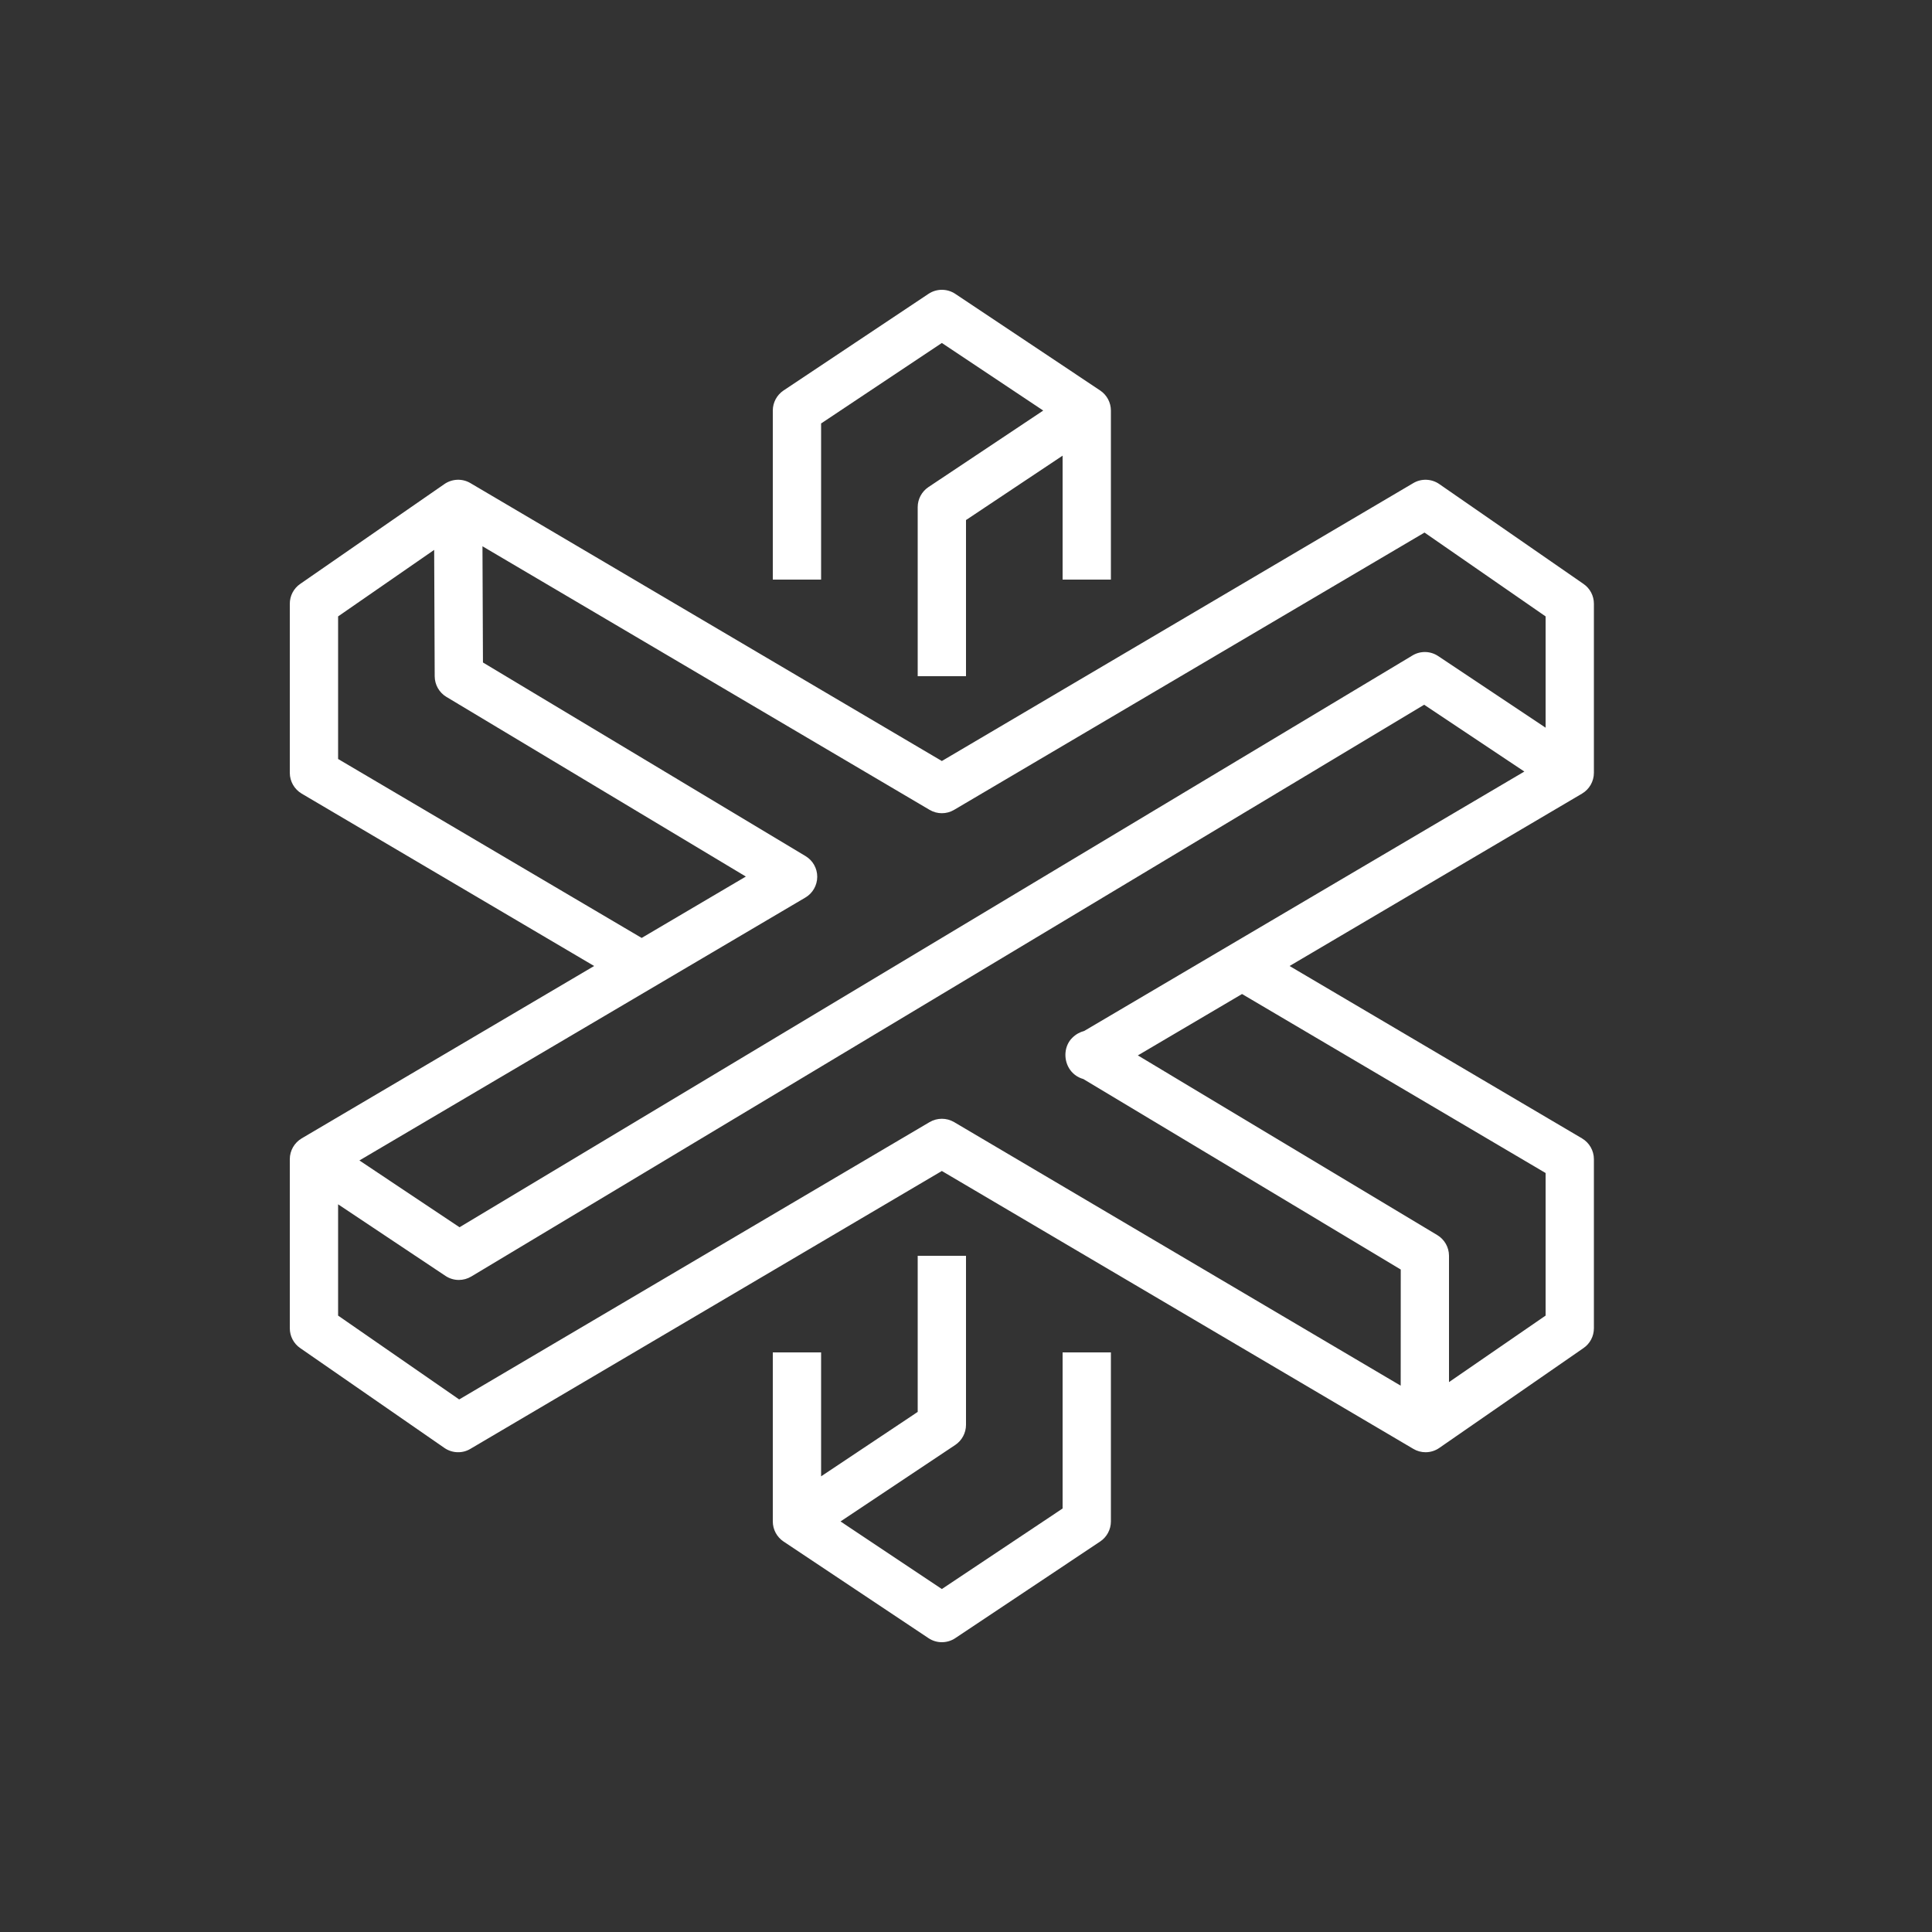 <svg width="40" height="40" viewBox="0 0 40 40" xmlns="http://www.w3.org/2000/svg"><rect x="0" y="0" width="40" height="40" fill="#333333" stroke="none"/>  <g id="Icon-Architecture/32/Arch_AWS-Thinkbox-XMesh_32" stroke="none" stroke-width="1" fill="none" fill-rule="evenodd">  <g id="Icon-Service/32/AWS-ThinkBox-XMesh_32" transform="translate(6, 6)" fill="#FFFFFF"> <path d="M19.715,14.58 L17.558,15.851 L23.757,19.571 C23.907,19.661 23.999,19.823 24,19.998 L24,22.615 L26,21.238 L26,18.286 L19.715,14.58 Z M13.754,17.232 L23,22.689 L23.001,20.284 L16.429,16.34 C16.304,16.306 16.196,16.224 16.131,16.112 C16.015,15.915 16.037,15.647 16.2,15.487 C16.271,15.416 16.357,15.368 16.447,15.345 L25.56,9.974 L23.486,8.591 L3.757,20.429 C3.678,20.476 3.589,20.5 3.5,20.5 C3.403,20.5 3.307,20.472 3.223,20.416 L1,18.934 L1,21.238 L3.507,22.974 L13.246,17.232 C13.403,17.14 13.598,17.14 13.754,17.232 L13.754,17.232 Z M7.285,13.419 L9.442,12.148 L3.243,8.429 C3.093,8.339 3.001,8.177 3,8.002 L2.989,5.385 L1,6.762 L1,9.714 L7.285,13.419 Z M13.246,10.767 L3.989,5.31 L3.999,7.716 L10.677,11.724 C10.828,11.814 10.921,11.978 10.92,12.154 C10.919,12.33 10.826,12.494 10.674,12.583 L1.441,18.026 L3.514,19.409 L23.243,7.571 C23.408,7.471 23.616,7.476 23.777,7.584 L26,9.066 L26,6.762 L23.493,5.026 L13.754,10.767 C13.598,10.86 13.403,10.86 13.246,10.767 L13.246,10.767 Z M26.754,10.431 L20.699,14 L26.754,17.569 C26.906,17.659 27,17.823 27,18 L27,21.5 C27,21.664 26.92,21.818 26.784,21.911 L23.799,23.978 C23.714,24.037 23.614,24.067 23.515,24.067 C23.427,24.067 23.339,24.044 23.261,23.997 L13.5,18.244 L3.739,23.997 C3.573,24.097 3.361,24.089 3.201,23.978 L0.216,21.911 C0.08,21.818 0,21.664 0,21.5 L0,18 C0,17.823 0.094,17.659 0.246,17.569 L6.301,14 L0.246,10.431 C0.094,10.341 0,10.177 0,10 L0,6.5 C0,6.336 0.08,6.182 0.216,6.089 L3.201,4.022 C3.361,3.911 3.573,3.903 3.739,4.002 L13.5,9.756 L23.261,4.002 C23.427,3.903 23.639,3.911 23.799,4.022 L26.784,6.089 C26.92,6.182 27,6.336 27,6.5 L27,10 C27,10.177 26.906,10.341 26.754,10.431 L26.754,10.431 Z M16,25.232 L13.5,26.899 L11.402,25.5 L13.778,23.916 C13.916,23.823 14,23.667 14,23.5 L14,20 L13,20 L13,23.232 L11,24.566 L11,22 L10,22 L10,25.5 C10,25.667 10.084,25.823 10.223,25.916 L13.223,27.916 C13.307,27.972 13.403,28 13.5,28 C13.597,28 13.694,27.972 13.778,27.916 L16.777,25.916 C16.916,25.823 17,25.667 17,25.5 L17,22 L16,22 L16,25.232 Z M11,6 L10,6 L10,2.5 C10,2.333 10.084,2.177 10.223,2.084 L13.223,0.084 C13.391,-0.028 13.61,-0.028 13.778,0.084 L16.777,2.084 C16.916,2.177 17,2.333 17,2.5 L17,6 L16,6 L16,3.434 L14,4.767 L14,8 L13,8 L13,4.5 C13,4.333 13.084,4.177 13.223,4.084 L15.599,2.5 L13.5,1.101 L11,2.767 L11,6 Z" id="AWS-ThinkBox-Mesh_32_Squid"></path> </g> </g></svg>
